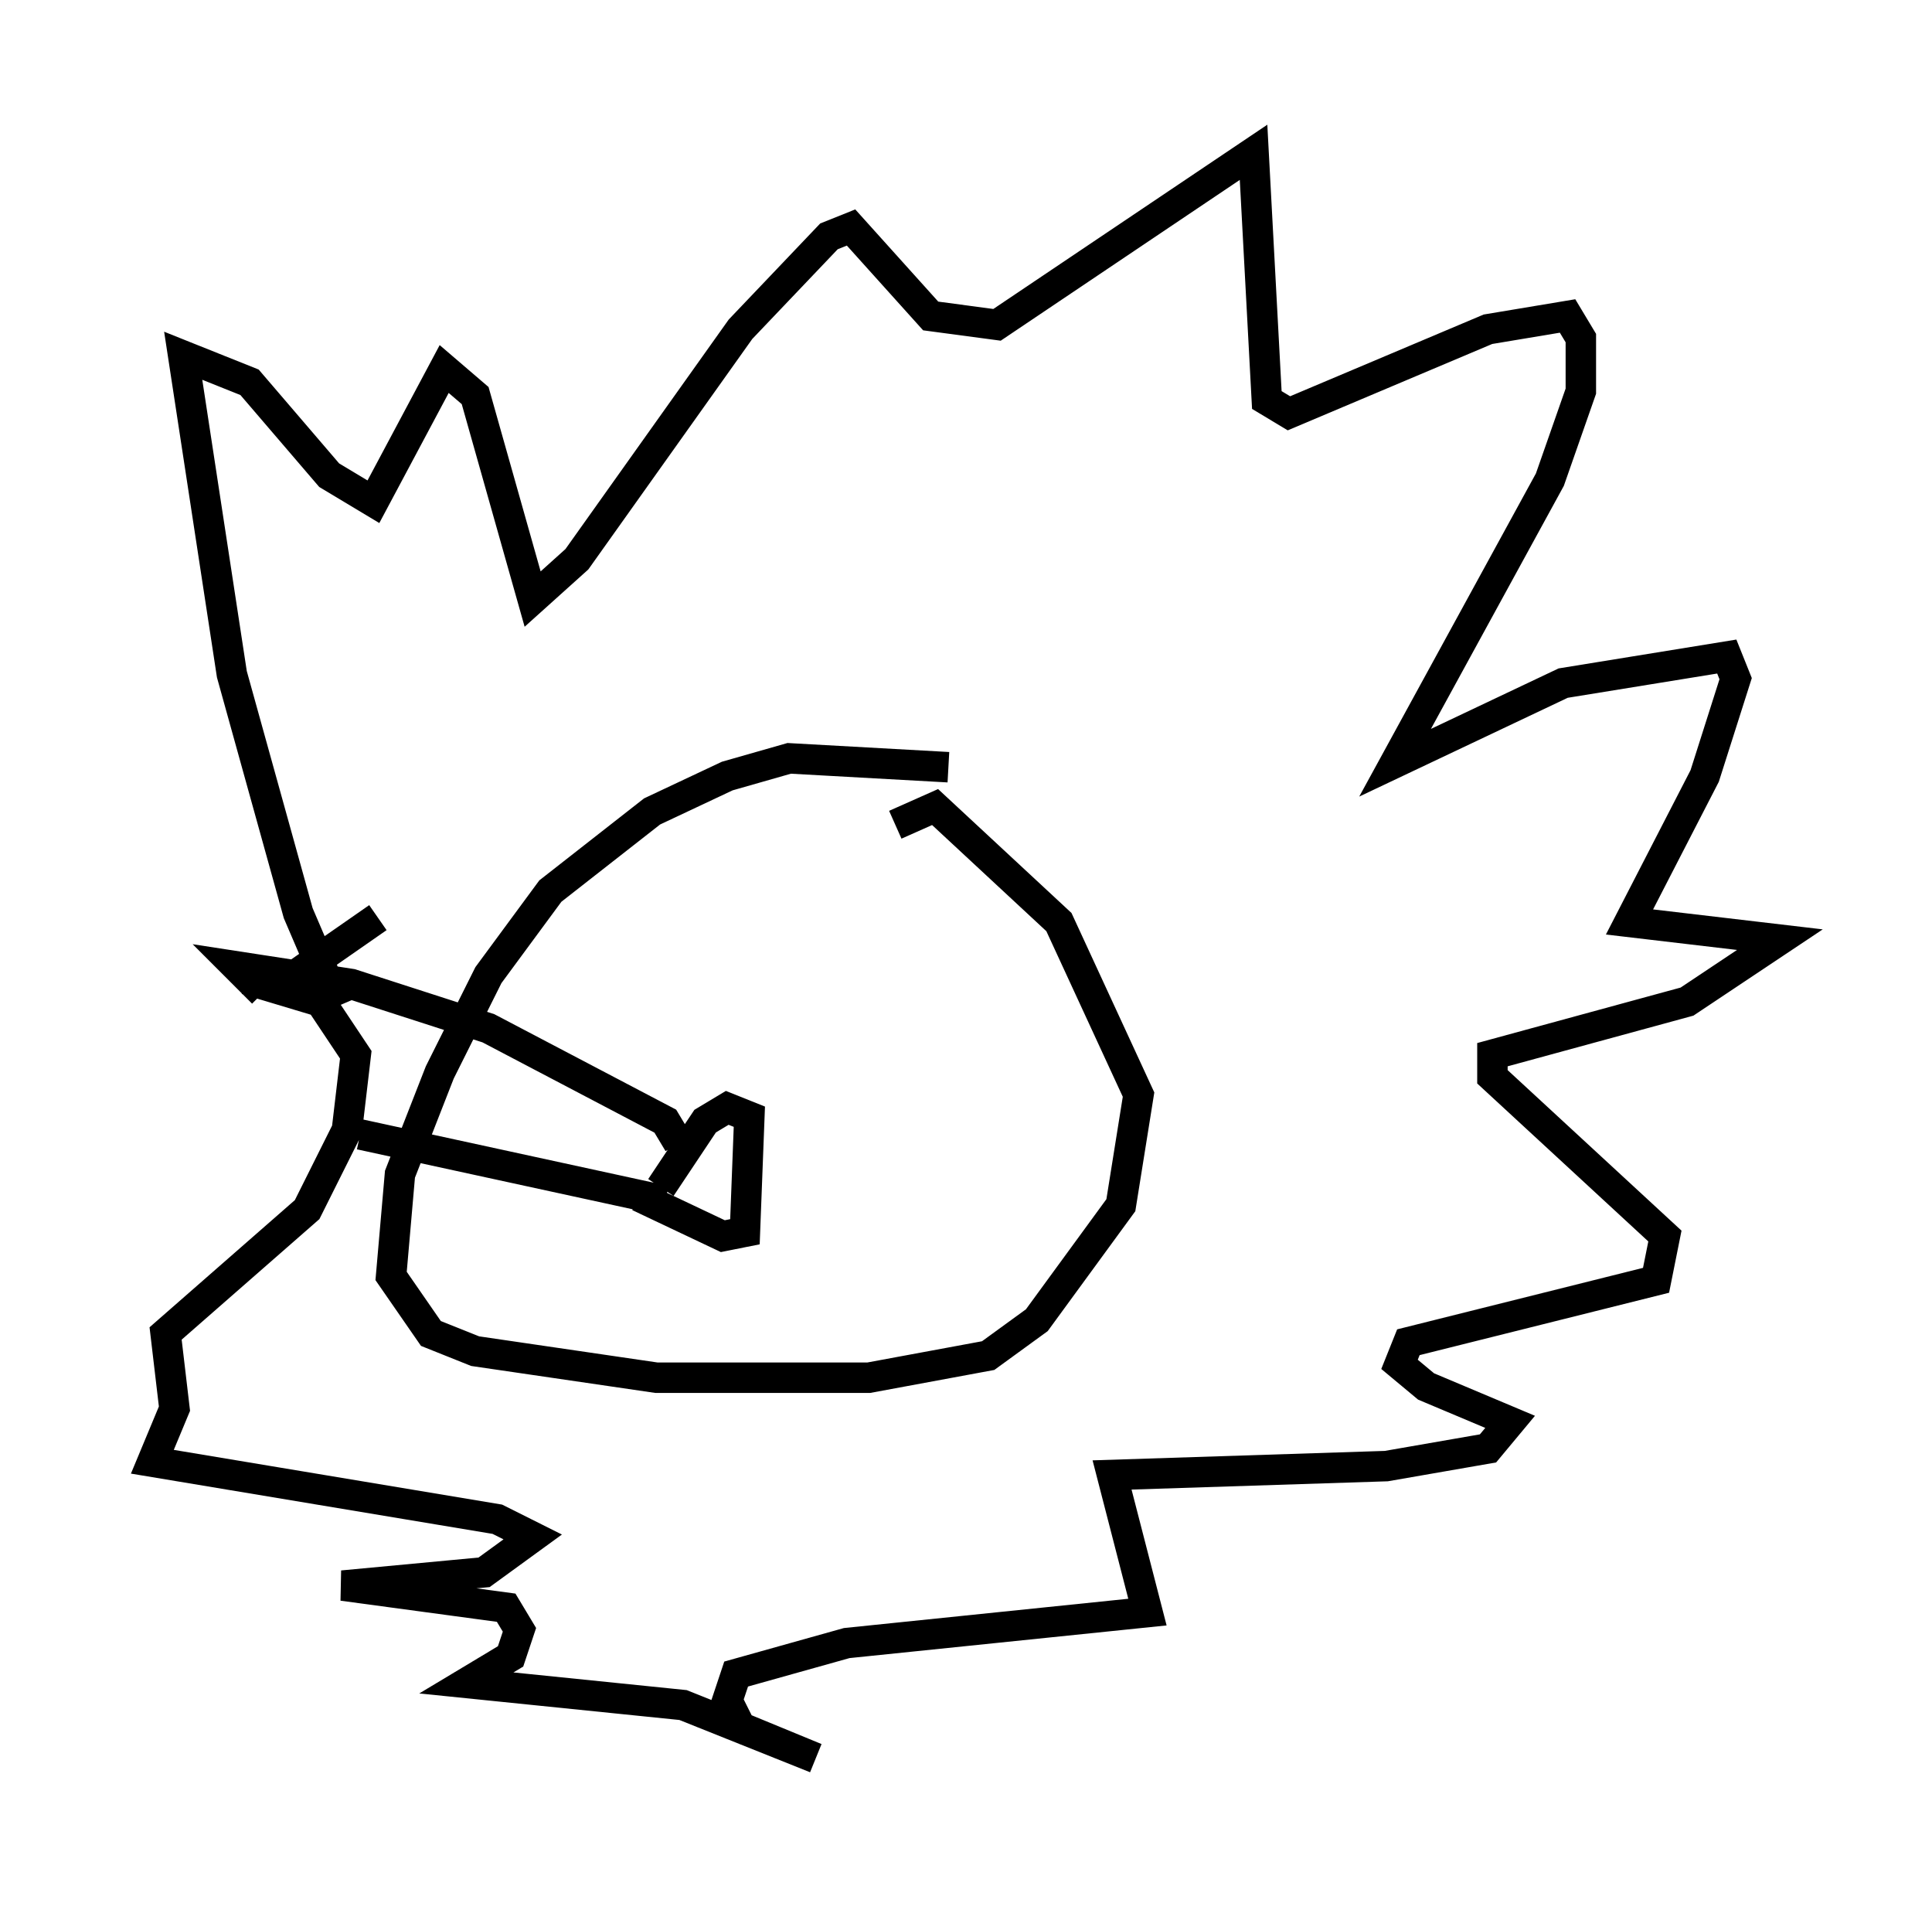 <?xml version="1.0" encoding="utf-8" ?>
<svg baseProfile="full" height="62.726" version="1.1" width="63.452" xmlns="http://www.w3.org/2000/svg" xmlns:ev="http://www.w3.org/2001/xml-events" xmlns:xlink="http://www.w3.org/1999/xlink"><defs /><rect fill="white" height="62.726" width="63.452" x="0" y="0" /><path d="M14.006, 34.776 m-2.905, -1.743 l-1.307, -3.05 -2.179, -7.844 l-1.598, -10.458 2.179, 0.872 l2.615, 3.05 1.453, 0.872 l2.324, -4.358 1.017, 0.872 l1.888, 6.682 1.453, -1.307 l5.374, -7.553 2.905, -3.05 l0.726, -0.291 2.615, 2.905 l2.179, 0.291 8.425, -5.665 l0.436, 8.134 0.726, 0.436 l6.536, -2.76 2.615, -0.436 l0.436, 0.726 0.0, 1.743 l-1.017, 2.905 -5.084, 9.296 l5.52, -2.615 5.374, -0.872 l0.291, 0.726 -1.017, 3.196 l-2.469, 4.793 4.939, 0.581 l-3.05, 2.034 -6.391, 1.743 l0.0, 0.726 5.665, 5.229 l-0.291, 1.453 -8.134, 2.034 l-0.291, 0.726 0.872, 0.726 l2.76, 1.162 -0.726, 0.872 l-3.341, 0.581 -9.006, 0.291 l1.162, 4.503 -9.877, 1.017 l-3.631, 1.017 -0.291, 0.872 l0.436, 0.872 2.469, 1.017 l-4.358, -1.743 -7.117, -0.726 l1.453, -0.872 0.291, -0.872 l-0.436, -0.726 -5.374, -0.726 l4.648, -0.436 1.598, -1.162 l-1.162, -0.581 -11.33, -1.888 l0.726, -1.743 -0.291, -2.469 l4.648, -4.067 1.307, -2.615 l0.291, -2.469 -1.162, -1.743 l-1.453, -0.436 3.341, -2.324 m18.737, -4.939 l-5.229, -0.291 -2.034, 0.581 l-2.469, 1.162 -3.341, 2.615 l-2.034, 2.76 -1.598, 3.196 l-1.307, 3.341 -0.291, 3.341 l1.307, 1.888 1.453, 0.581 l5.955, 0.872 6.972, 0.0 l3.922, -0.726 1.598, -1.162 l2.76, -3.777 0.581, -3.631 l-2.615, -5.665 -4.067, -3.777 l-1.307, 0.581 m-7.698, 11.911 l1.453, -2.179 0.726, -0.436 l0.726, 0.291 -0.145, 3.777 l-0.726, 0.145 -2.76, -1.307 m1.307, -1.743 l-0.436, -0.726 -5.81, -3.05 l-4.503, -1.453 -3.777, -0.581 l0.872, 0.872 m13.218, 6.827 l-10.022, -2.179 " fill="none" stroke="black" stroke-width="1" /></svg>
